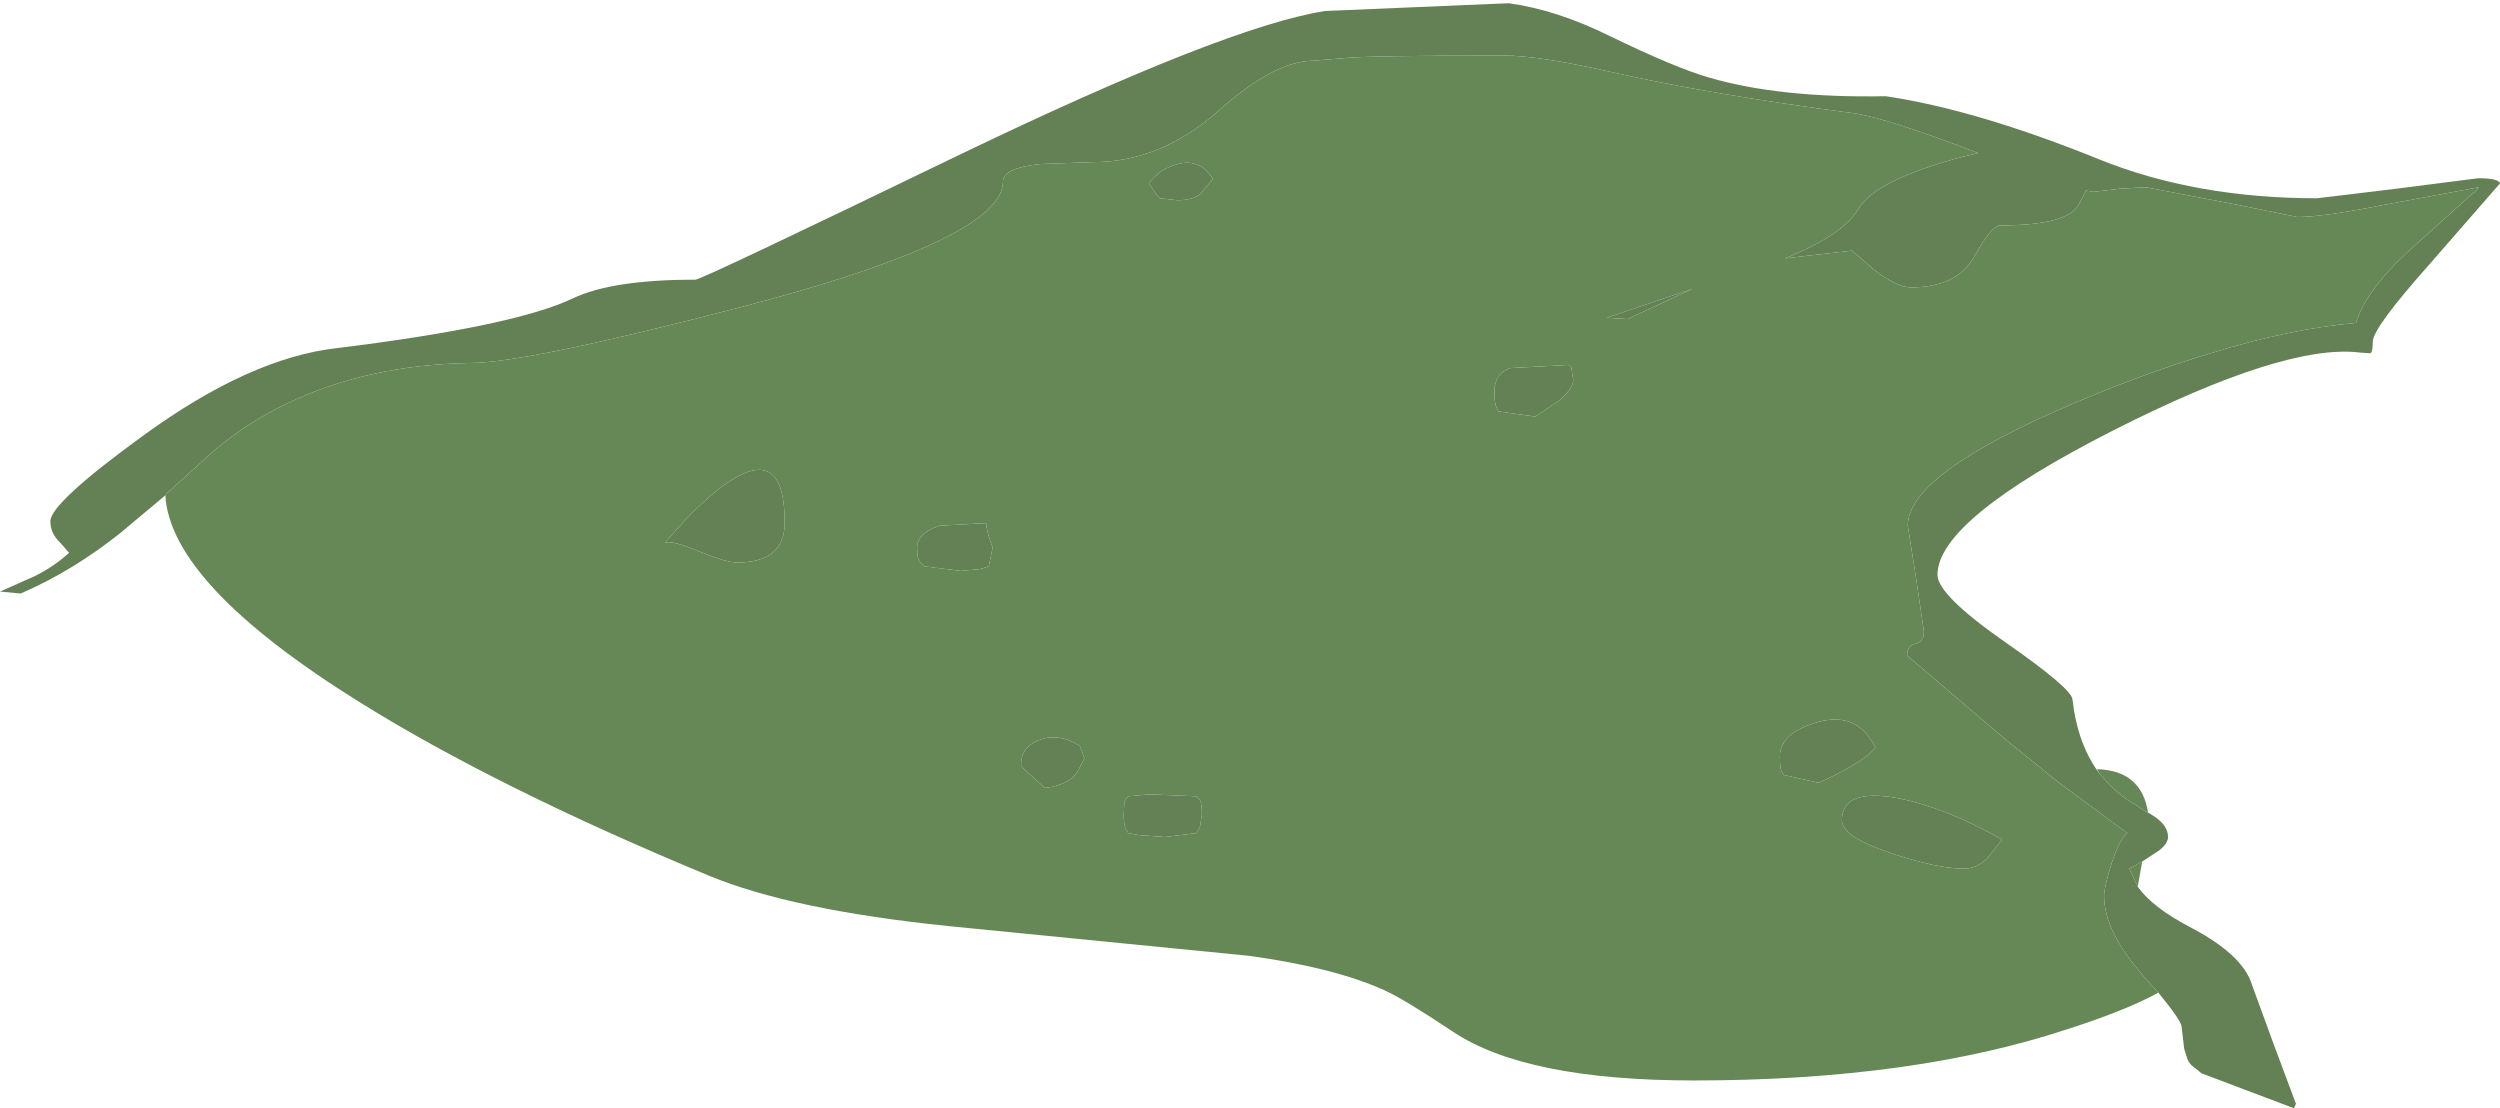 <?xml version="1.0" encoding="UTF-8" standalone="no"?>
<svg xmlns:ffdec="https://www.free-decompiler.com/flash" xmlns:xlink="http://www.w3.org/1999/xlink" ffdec:objectType="shape" height="85.8px" width="193.55px" xmlns="http://www.w3.org/2000/svg">
  <g transform="matrix(1.0, 0.0, 0.0, 1.0, -1114.0, 336.25)">
    <path d="M1126.8 -297.9 L1124.05 -295.6 1123.4 -295.05 Q1119.65 -292.05 1115.6 -290.3 L1114.0 -290.45 1116.7 -291.65 Q1118.2 -292.4 1119.35 -293.45 L1118.65 -294.25 Q1117.9 -294.95 1117.9 -295.9 1117.9 -297.3 1125.05 -302.5 1133.35 -308.55 1140.1 -309.3 1153.85 -311.0 1158.35 -313.15 1161.4 -314.6 1167.85 -314.6 1168.3 -314.6 1188.25 -324.25 1208.9 -334.2 1216.6 -335.4 L1230.8 -336.0 Q1234.5 -335.5 1238.65 -333.45 1243.7 -331.0 1246.3 -330.25 1251.75 -328.65 1260.0 -328.8 1267.05 -327.75 1276.55 -323.9 1284.0 -320.9 1293.4 -320.9 L1299.6 -321.65 1305.85 -322.45 Q1307.45 -322.45 1307.55 -322.05 L1302.1 -315.8 Q1297.7 -310.85 1297.7 -309.8 1297.7 -308.85 1297.45 -308.9 L1296.75 -308.95 Q1290.95 -309.7 1277.55 -302.9 1264.0 -296.0 1264.0 -291.75 1264.0 -290.2 1269.15 -286.6 1274.4 -282.95 1274.45 -282.1 1274.85 -278.6 1276.55 -276.35 L1277.35 -275.45 1278.25 -274.65 1278.55 -274.45 1278.65 -274.35 1279.4 -273.9 1280.3 -273.3 1280.3 -273.35 1280.85 -273.0 Q1281.85 -272.3 1281.85 -271.45 1281.85 -270.95 1281.15 -270.4 L1279.85 -269.55 1278.85 -269.0 1279.5 -267.6 Q1280.65 -266.0 1283.5 -264.5 1287.65 -262.35 1288.35 -260.0 L1290.05 -255.35 1291.75 -250.8 1291.6 -250.45 1284.45 -253.15 1283.7 -253.75 1283.6 -253.85 1283.45 -254.05 1283.4 -254.15 1283.35 -254.25 1283.1 -255.05 1282.9 -256.75 Q1282.9 -257.2 1281.1 -259.4 L1280.0 -260.6 1279.9 -260.75 Q1276.9 -264.15 1276.9 -266.9 1276.9 -267.5 1277.4 -269.15 1278.05 -271.25 1278.7 -271.75 L1273.35 -275.7 1269.15 -279.1 1261.65 -285.5 Q1261.65 -286.3 1262.3 -286.4 1262.95 -286.55 1262.95 -287.35 L1262.35 -291.45 1261.7 -295.55 Q1261.7 -299.6 1274.85 -305.15 1280.3 -307.45 1285.15 -308.9 1291.3 -310.8 1296.4 -311.25 1297.2 -313.75 1300.25 -316.6 L1305.4 -321.25 1305.65 -321.4 1305.9 -321.75 1298.35 -320.35 Q1293.8 -319.45 1291.85 -319.45 L1287.2 -320.4 1280.15 -321.75 1278.2 -321.65 1276.1 -321.4 1275.5 -321.5 1274.9 -320.35 Q1273.95 -318.8 1268.85 -318.8 1268.2 -318.8 1266.85 -316.4 1265.5 -314.0 1261.95 -314.0 1260.85 -314.0 1259.05 -315.4 L1257.4 -316.85 1252.2 -316.25 Q1256.7 -318.05 1257.9 -320.1 1259.2 -322.3 1265.9 -324.1 L1267.15 -324.4 Q1260.0 -327.15 1257.4 -327.5 1246.3 -328.95 1238.4 -330.75 1233.05 -331.95 1230.45 -331.95 1220.0 -331.95 1218.05 -331.75 L1215.7 -331.55 Q1212.65 -331.55 1208.25 -327.6 1203.8 -323.7 1198.65 -323.7 L1194.55 -323.55 Q1191.65 -323.25 1191.65 -322.2 1191.65 -317.8 1171.65 -312.55 1154.8 -308.15 1150.4 -308.15 1142.4 -308.0 1136.2 -305.0 1133.15 -303.55 1130.55 -301.35 L1126.85 -298.0 1126.85 -297.95 1126.8 -297.9 M1230.9 -307.75 L1235.45 -308.0 1235.65 -307.8 1235.8 -306.8 Q1235.8 -306.25 1234.8 -305.3 L1232.85 -304.0 1230.0 -304.4 1229.85 -304.75 Q1229.7 -305.0 1229.7 -305.95 1229.7 -307.3 1230.9 -307.75 M1238.4 -311.65 L1245.05 -313.9 1240.0 -311.55 1238.4 -311.65 M1205.2 -323.55 Q1206.9 -324.0 1207.9 -322.4 L1206.9 -321.2 Q1206.3 -320.75 1205.15 -320.75 L1203.8 -320.9 1203.6 -321.1 1202.95 -322.05 Q1203.8 -323.2 1205.2 -323.55 M1197.95 -277.55 L1197.4 -276.45 Q1196.65 -275.45 1194.9 -275.25 L1193.4 -276.6 Q1193.05 -276.9 1193.05 -277.05 1193.05 -278.4 1194.45 -278.95 1195.9 -279.55 1197.6 -278.5 L1197.95 -277.55 M1201.05 -274.2 L1201.35 -274.6 1203.0 -274.75 1206.6 -274.6 1206.85 -274.35 Q1207.05 -274.2 1207.05 -273.2 L1206.9 -272.25 1206.6 -271.75 1204.2 -271.45 1202.15 -271.6 1201.35 -271.75 1201.2 -272.05 Q1201.0 -272.25 1201.0 -273.2 L1201.05 -274.2 M1189.9 -292.2 L1188.4 -292.05 1185.6 -292.4 1185.3 -292.65 Q1185.0 -292.9 1185.0 -293.85 1185.0 -294.95 1186.75 -295.55 L1190.35 -295.75 Q1190.35 -295.2 1190.85 -293.85 L1190.55 -292.4 1189.9 -292.2 M1168.15 -293.55 Q1166.15 -294.4 1165.5 -294.25 1168.7 -298.0 1171.0 -299.3 1174.75 -301.4 1174.75 -295.8 1174.75 -292.7 1171.05 -292.7 1170.25 -292.7 1168.15 -293.55 M1260.95 -274.45 Q1264.7 -273.7 1269.0 -271.25 L1267.85 -269.8 Q1267.0 -269.0 1266.1 -269.0 1264.0 -269.0 1260.55 -270.15 1256.6 -271.45 1256.6 -272.75 1256.6 -275.25 1260.95 -274.45 M1251.8 -277.7 Q1251.8 -279.5 1254.75 -280.35 1257.8 -281.2 1259.2 -278.35 1258.05 -277.1 1254.8 -275.65 L1252.1 -276.25 1251.95 -276.5 Q1251.8 -276.7 1251.8 -277.7" fill="#638154" fill-rule="evenodd" stroke="none"/>
    <path d="M1276.55 -276.35 L1276.35 -276.7 Q1279.8 -276.6 1280.3 -273.35 L1280.3 -273.3 1279.4 -273.9 1278.65 -274.35 1278.55 -274.45 1278.25 -274.65 1277.35 -275.45 1276.55 -276.35 M1279.85 -269.55 L1279.5 -267.6 1278.85 -269.0 1279.85 -269.55 M1281.1 -259.4 Q1278.65 -258.05 1274.15 -256.6 1262.1 -252.6 1245.15 -252.6 1232.1 -252.6 1226.45 -256.4 1222.7 -258.9 1221.15 -259.6 1217.25 -261.35 1210.7 -262.25 L1187.45 -264.55 Q1175.3 -265.8 1168.9 -268.45 1152.6 -275.2 1141.9 -281.85 1127.2 -291.0 1126.8 -297.9 L1126.85 -297.95 1126.85 -298.0 1130.55 -301.35 Q1133.15 -303.55 1136.2 -305.0 1142.4 -308.0 1150.4 -308.15 1154.8 -308.15 1171.65 -312.55 1191.65 -317.8 1191.65 -322.2 1191.65 -323.25 1194.55 -323.55 L1198.65 -323.7 Q1203.8 -323.7 1208.25 -327.6 1212.65 -331.55 1215.7 -331.55 L1218.05 -331.75 Q1220.0 -331.95 1230.45 -331.95 1233.05 -331.95 1238.4 -330.75 1246.3 -328.95 1257.4 -327.5 1260.0 -327.15 1267.15 -324.4 L1265.9 -324.1 Q1259.2 -322.3 1257.9 -320.1 1256.7 -318.05 1252.2 -316.25 L1257.4 -316.85 1259.05 -315.4 Q1260.85 -314.0 1261.95 -314.0 1265.5 -314.0 1266.85 -316.4 1268.2 -318.8 1268.85 -318.8 1273.95 -318.8 1274.9 -320.35 L1275.5 -321.5 1276.1 -321.4 1278.2 -321.65 1280.15 -321.75 1287.2 -320.4 1291.85 -319.45 Q1293.8 -319.45 1298.35 -320.35 L1305.9 -321.75 1305.65 -321.4 1305.4 -321.25 1300.25 -316.6 Q1297.2 -313.75 1296.4 -311.25 1291.3 -310.8 1285.15 -308.9 1280.3 -307.45 1274.85 -305.15 1261.7 -299.6 1261.7 -295.55 L1262.35 -291.45 1262.95 -287.35 Q1262.95 -286.55 1262.3 -286.4 1261.65 -286.3 1261.65 -285.5 L1269.15 -279.1 1273.35 -275.7 1278.7 -271.75 Q1278.05 -271.25 1277.4 -269.15 1276.9 -267.5 1276.9 -266.9 1276.9 -264.15 1279.9 -260.75 L1280.0 -260.6 1281.1 -259.4 M1168.15 -293.55 Q1170.25 -292.7 1171.05 -292.7 1174.75 -292.7 1174.75 -295.8 1174.75 -301.4 1171.0 -299.3 1168.7 -298.0 1165.5 -294.25 1166.15 -294.4 1168.15 -293.55 M1189.9 -292.2 L1190.55 -292.4 1190.85 -293.85 Q1190.35 -295.2 1190.35 -295.75 L1186.75 -295.55 Q1185.0 -294.95 1185.0 -293.85 1185.0 -292.9 1185.3 -292.65 L1185.6 -292.4 1188.4 -292.05 1189.9 -292.2 M1201.05 -274.2 L1201.0 -273.2 Q1201.0 -272.25 1201.2 -272.05 L1201.35 -271.75 1202.15 -271.6 1204.2 -271.45 1206.6 -271.75 1206.9 -272.25 1207.05 -273.2 Q1207.05 -274.2 1206.85 -274.35 L1206.6 -274.6 1203.0 -274.75 1201.35 -274.6 1201.05 -274.2 M1197.95 -277.55 L1197.6 -278.5 Q1195.9 -279.55 1194.45 -278.95 1193.05 -278.4 1193.05 -277.05 1193.05 -276.9 1193.4 -276.6 L1194.9 -275.25 Q1196.65 -275.45 1197.4 -276.45 L1197.95 -277.55 M1205.2 -323.55 Q1203.8 -323.2 1202.95 -322.05 L1203.6 -321.1 1203.8 -320.9 1205.15 -320.75 Q1206.3 -320.75 1206.9 -321.2 L1207.9 -322.4 Q1206.9 -324.0 1205.2 -323.55 M1238.4 -311.65 L1240.0 -311.55 1245.05 -313.9 1238.4 -311.65 M1230.9 -307.75 Q1229.7 -307.3 1229.7 -305.95 1229.7 -305.0 1229.85 -304.75 L1230.0 -304.4 1232.85 -304.0 1234.8 -305.3 Q1235.8 -306.25 1235.8 -306.8 L1235.65 -307.8 1235.45 -308.0 1230.9 -307.75 M1251.8 -277.7 Q1251.8 -276.7 1251.95 -276.5 L1252.1 -276.25 1254.8 -275.65 Q1258.05 -277.1 1259.2 -278.35 1257.8 -281.2 1254.75 -280.35 1251.8 -279.5 1251.8 -277.7 M1260.95 -274.45 Q1256.6 -275.25 1256.6 -272.75 1256.6 -271.45 1260.55 -270.15 1264.0 -269.0 1266.1 -269.0 1267.0 -269.0 1267.85 -269.8 L1269.0 -271.25 Q1264.7 -273.7 1260.95 -274.45" fill="#668857" fill-rule="evenodd" stroke="none"/>
  </g>
</svg>
